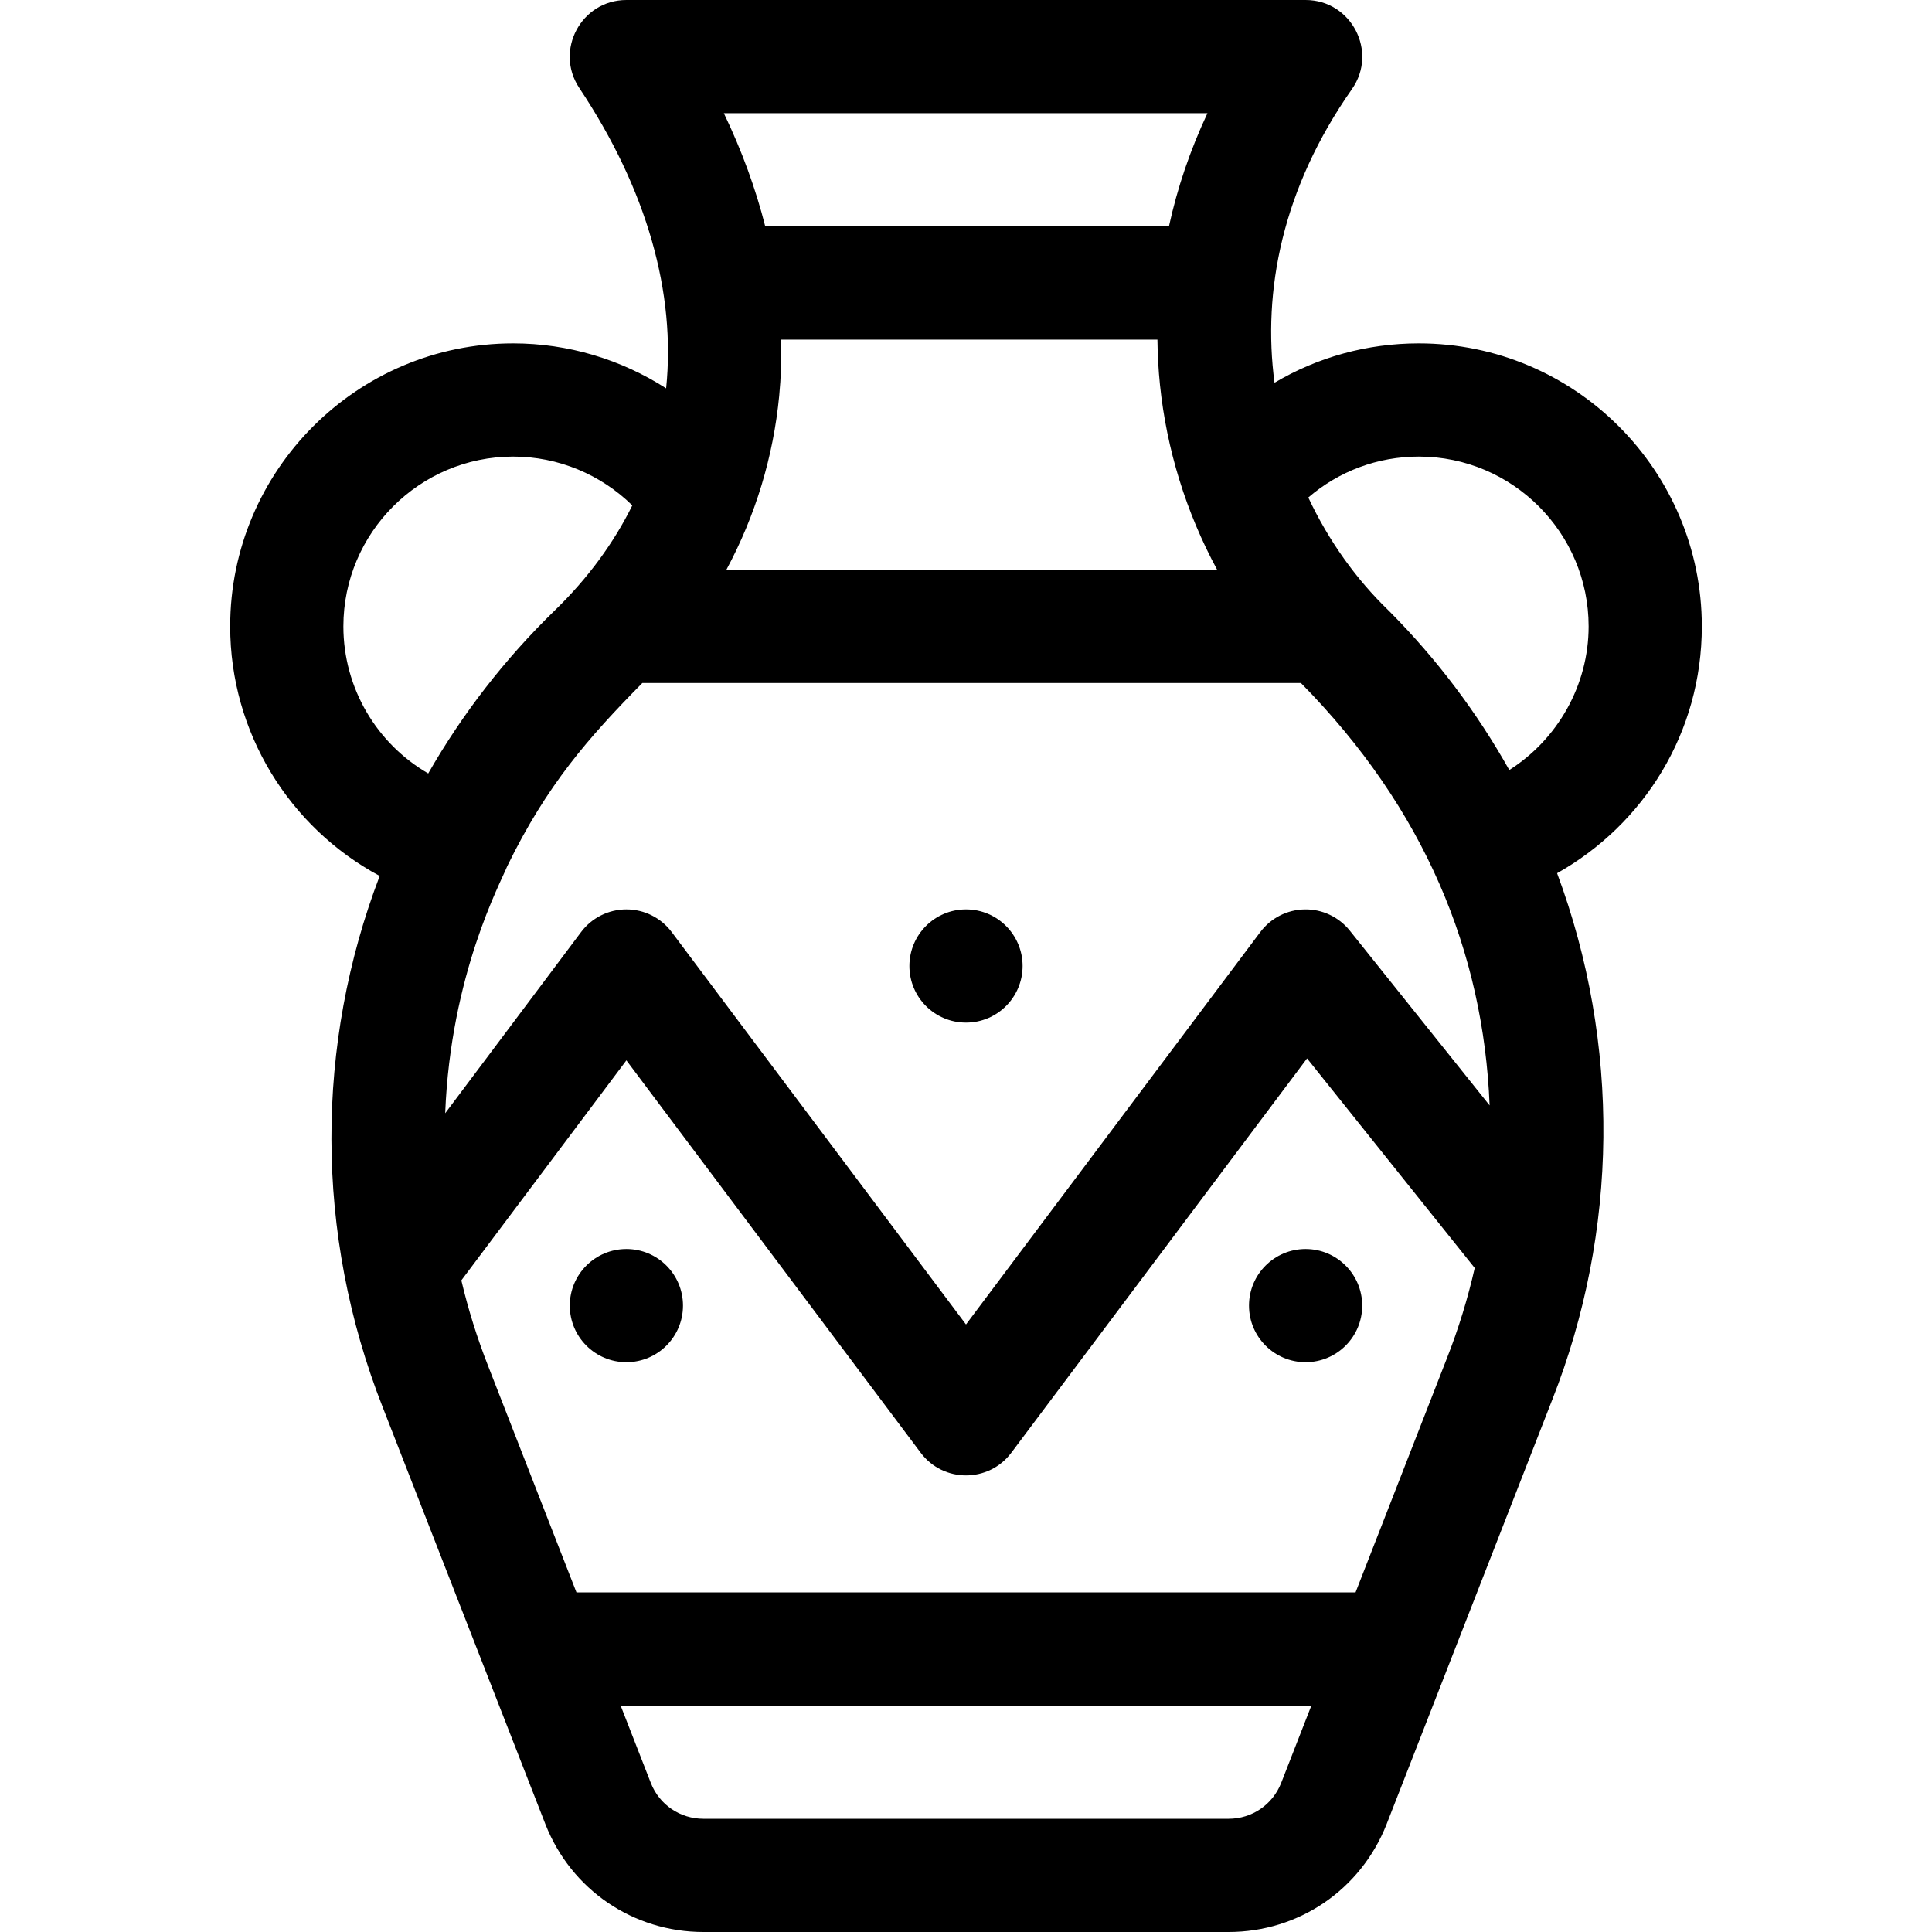 <?xml version="1.0" encoding="iso-8859-1"?>
<!-- Generator: Adobe Illustrator 19.0.0, SVG Export Plug-In . SVG Version: 6.00 Build 0)  -->
<svg version="1.1" id="Capa_1" xmlns="http://www.w3.org/2000/svg" xmlns:xlink="http://www.w3.org/1999/xlink" x="0px" y="0px"
	 viewBox="0 0 512 512" style="enable-background:new 0 0 512 512;" xml:space="preserve">
<g>
	<g>
		<circle cx="256" cy="256" r="15"/>
	</g>
</g>
<g>
	<g>
		<circle cx="346" cy="346" r="15"/>
	</g>
</g>
<g>
	<g>
		<circle cx="166" cy="346" r="15"/>
	</g>
</g>
<g>
	<g>
		<path d="M451,166c0-41.355-33.645-75-75-75c-13.705,0-26.833,3.664-38.237,10.433c-3.228-24.254,2.003-51.417,20.519-77.821
			C365.244,13.684,358.115,0,346,0H166c-11.971,0-19.109,13.377-12.48,23.32c17.979,26.969,25.601,54.363,23.01,79.595
			C164.587,95.249,150.548,91,136,91c-41.355,0-75,33.645-75,75c0,28.077,15.667,53.309,39.625,66.136
			c-16.993,44.486-17.396,94.591,0.832,140.885c4.428,11.348,38.176,97.842,43.102,110.465C151.378,500.808,167.813,512,186.43,512
			h139.14c18.616,0,35.052-11.192,41.888-28.556c7.205-18.462,37.028-94.882,43.907-112.509
			c17.549-44.57,18.14-94.239,1.278-139.525C435.662,218.46,451,194.129,451,166z M207.013,90h99.718
			c0.049,3.999,0.261,8.004,0.675,12.01c1.758,17.015,6.875,33.677,15.156,48.99H192.494c7.763-14.45,12.446-30.029,14.002-46.083
			C206.974,99.984,207.135,95.006,207.013,90z M319.987,30c-4.582,9.769-7.985,19.807-10.206,30H202.803
			c-2.543-10.018-6.199-20.052-10.977-30H319.987z M91,166c0-24.813,20.187-45,45-45c11.89,0,23.216,4.73,31.568,12.938
			c-4.921,9.944-11.736,19.279-20.487,27.775c-13.407,13.016-24.639,27.604-33.596,43.261C99.841,197.081,91,182.345,91,166z
			 M339.528,472.496c-2.274,5.774-7.753,9.504-13.958,9.504H186.43c-6.205,0-11.684-3.73-13.94-9.461L164.476,452h183.051
			L339.528,472.496z M383.435,359.988L359.234,422H152.77l-23.382-59.927c-2.948-7.487-5.315-15.092-7.125-22.758L166,281l78,104
			c6.002,8.001,18.011,7.984,24,0l78.383-104.51l44.432,55.541C388.98,344.111,386.533,352.12,383.435,359.988z M357.713,246.629
			c-2.897-3.622-7.336-5.714-11.947-5.627c-4.639,0.072-8.982,2.287-11.766,5.998l-78,104l-78-104c-2.833-3.777-7.278-6-12-6
			c-4.722,0-9.167,2.223-12,6l-36.019,48.024c1.445-36.755,14.713-61.129,16.445-65.47c10.48-21.535,21.553-34.097,35.805-48.555
			h174.525c32.828,33.312,48.388,71.358,50.008,111.944L357.713,246.629z M399.978,204.063
			c-8.507-15.164-19.125-29.336-31.765-42.051c-0.074-0.075-0.149-0.149-0.226-0.222c-8.478-8.174-15.839-18.366-21.272-29.948
			C354.802,124.884,365.092,121,376,121c24.813,0,45,20.187,45,45C421,181.61,412.759,195.946,399.978,204.063z"/>
	</g>
</g>
<g>
</g>
<g>
</g>
<g>
</g>
<g>
</g>
<g>
</g>
<g>
</g>
<g>
</g>
<g>
</g>
<g>
</g>
<g>
</g>
<g>
</g>
<g>
</g>
<g>
</g>
<g>
</g>
<g>
</g>
</svg>
